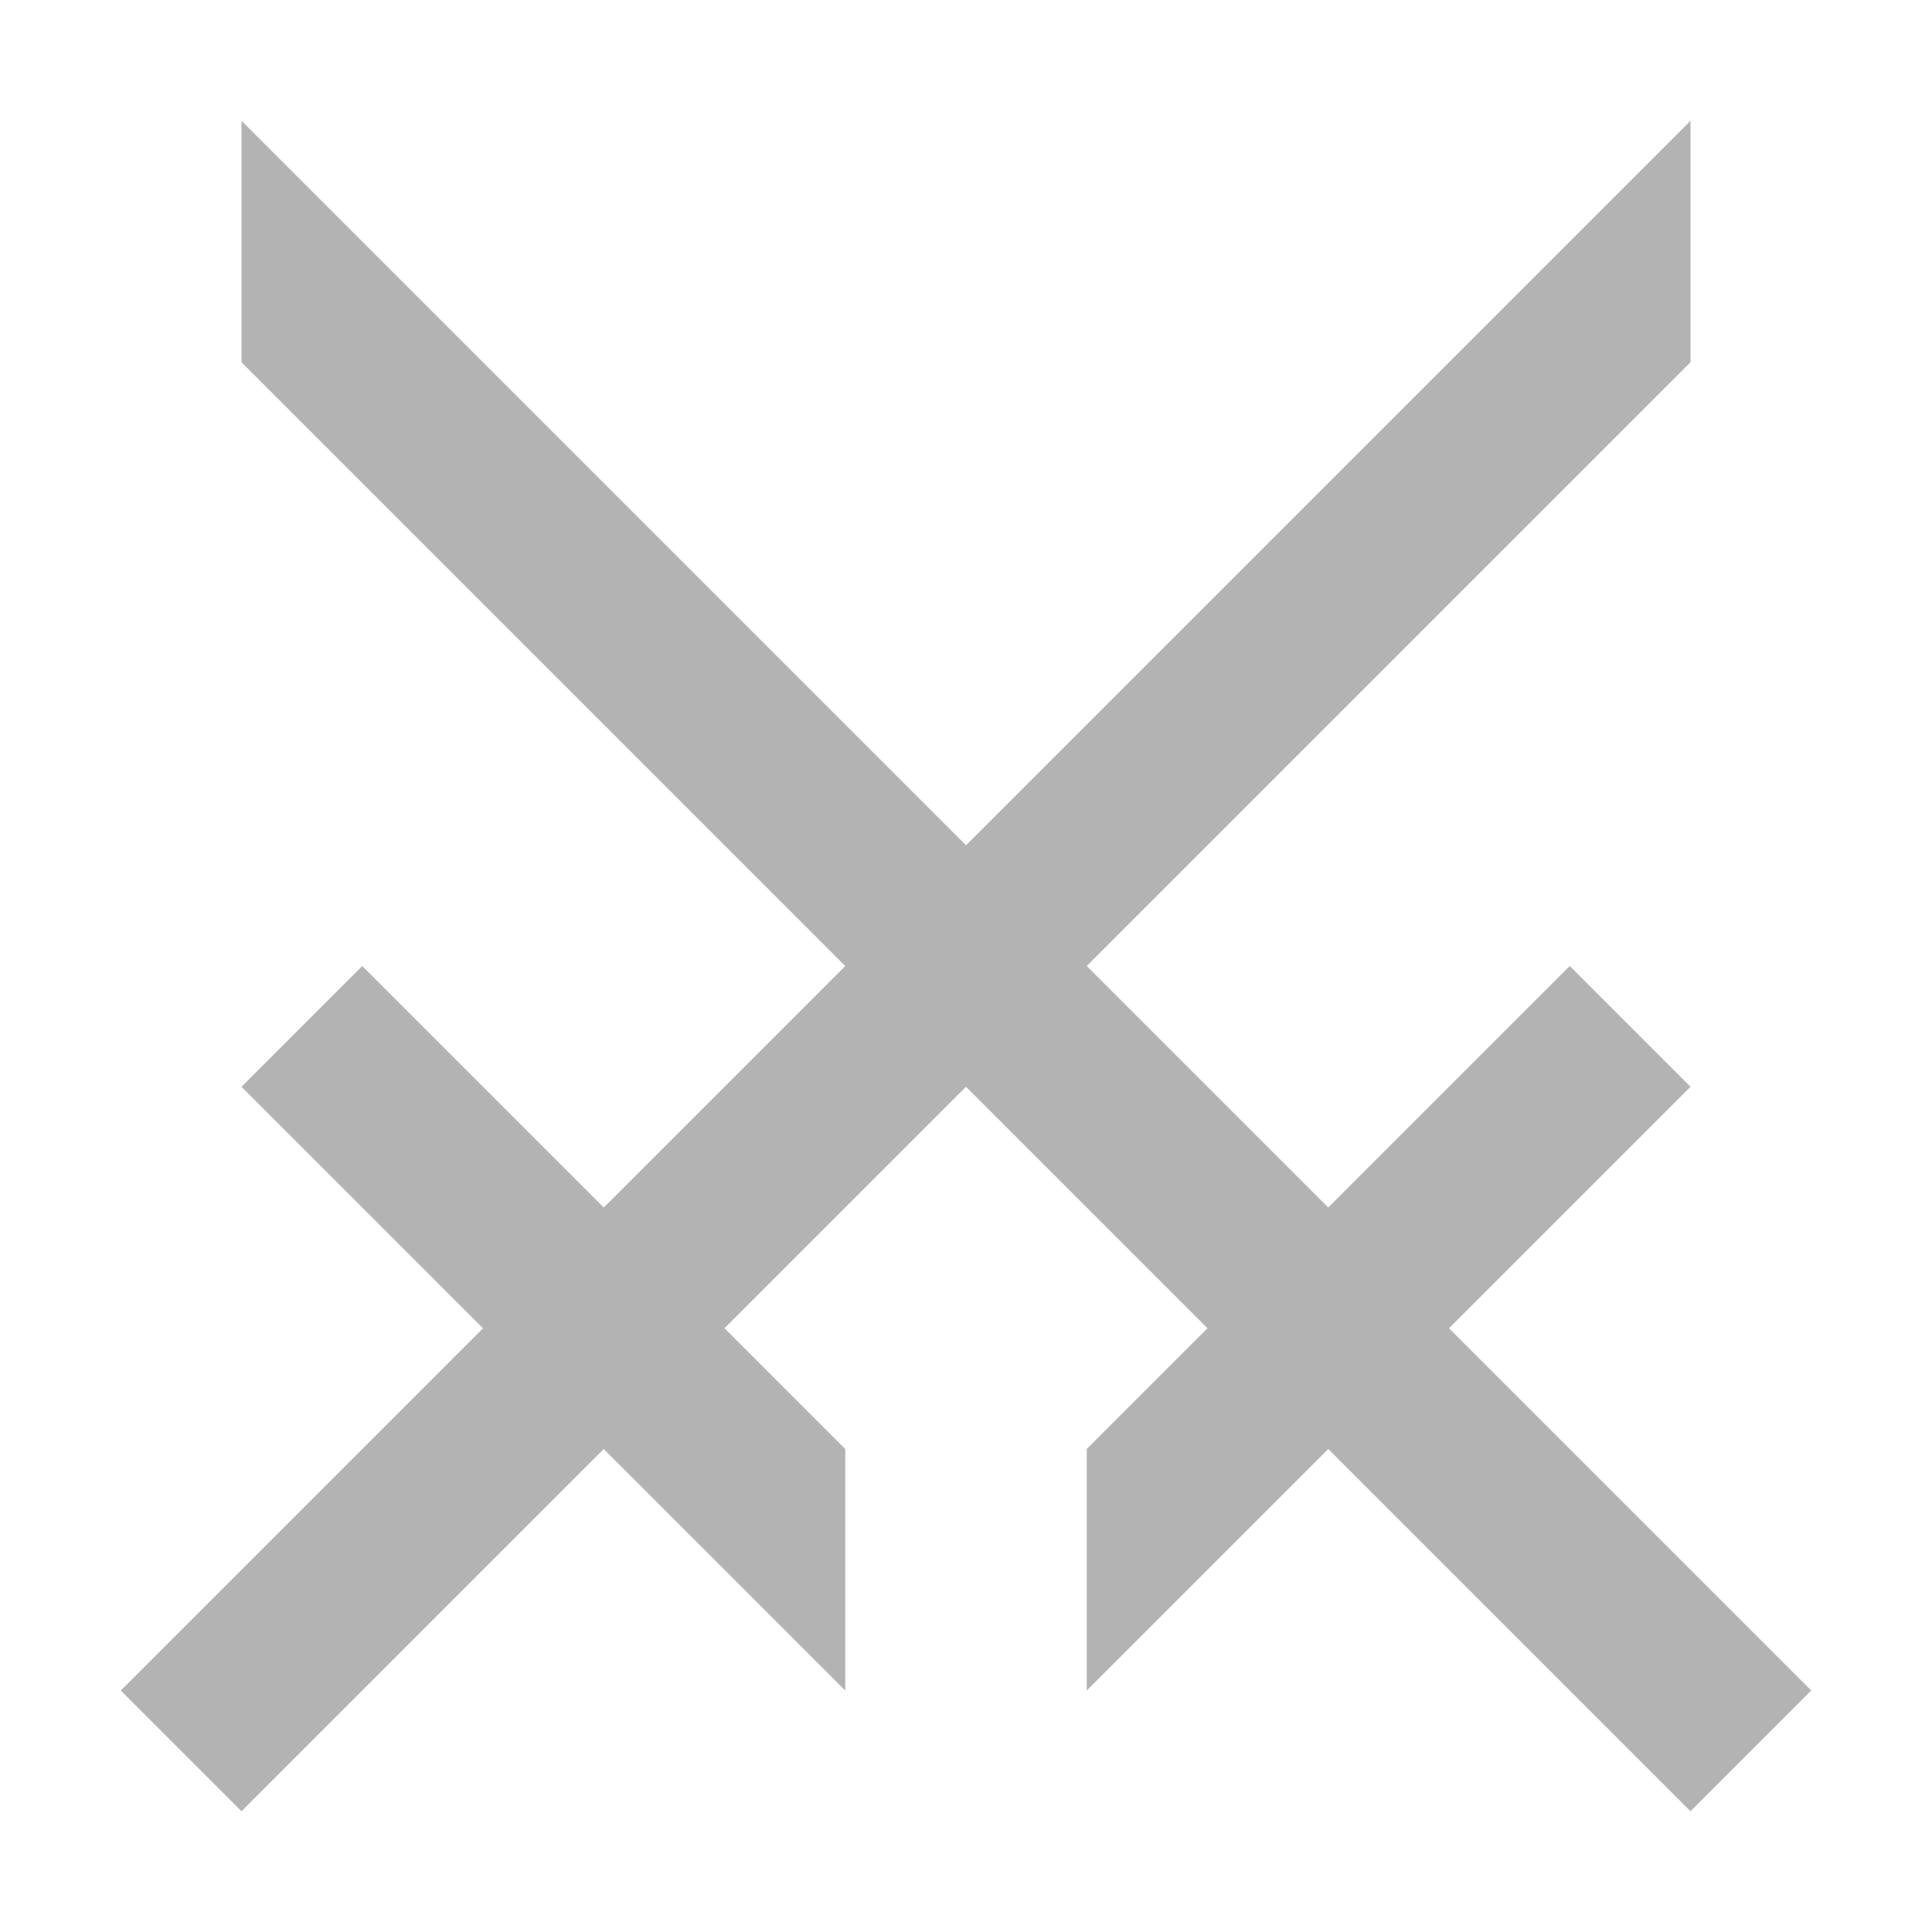 <svg width="16" height="16" viewBox="0 0 16 16" fill="none" xmlns="http://www.w3.org/2000/svg">
<path fill-rule="evenodd" clip-rule="evenodd" d="M1 14L2 15L5 12L7 14V12L6 11L14 3V1L5 10L3 8L2 9L4 11L1 14Z" fill="#B3B3B3"/>
<path fill-rule="evenodd" clip-rule="evenodd" d="M15 14L14 15L11 12L9 14V12L10 11L2 3V1L11 10L13 8L14 9L12 11L15 14Z" fill="#B3B3B3"/>
</svg>
